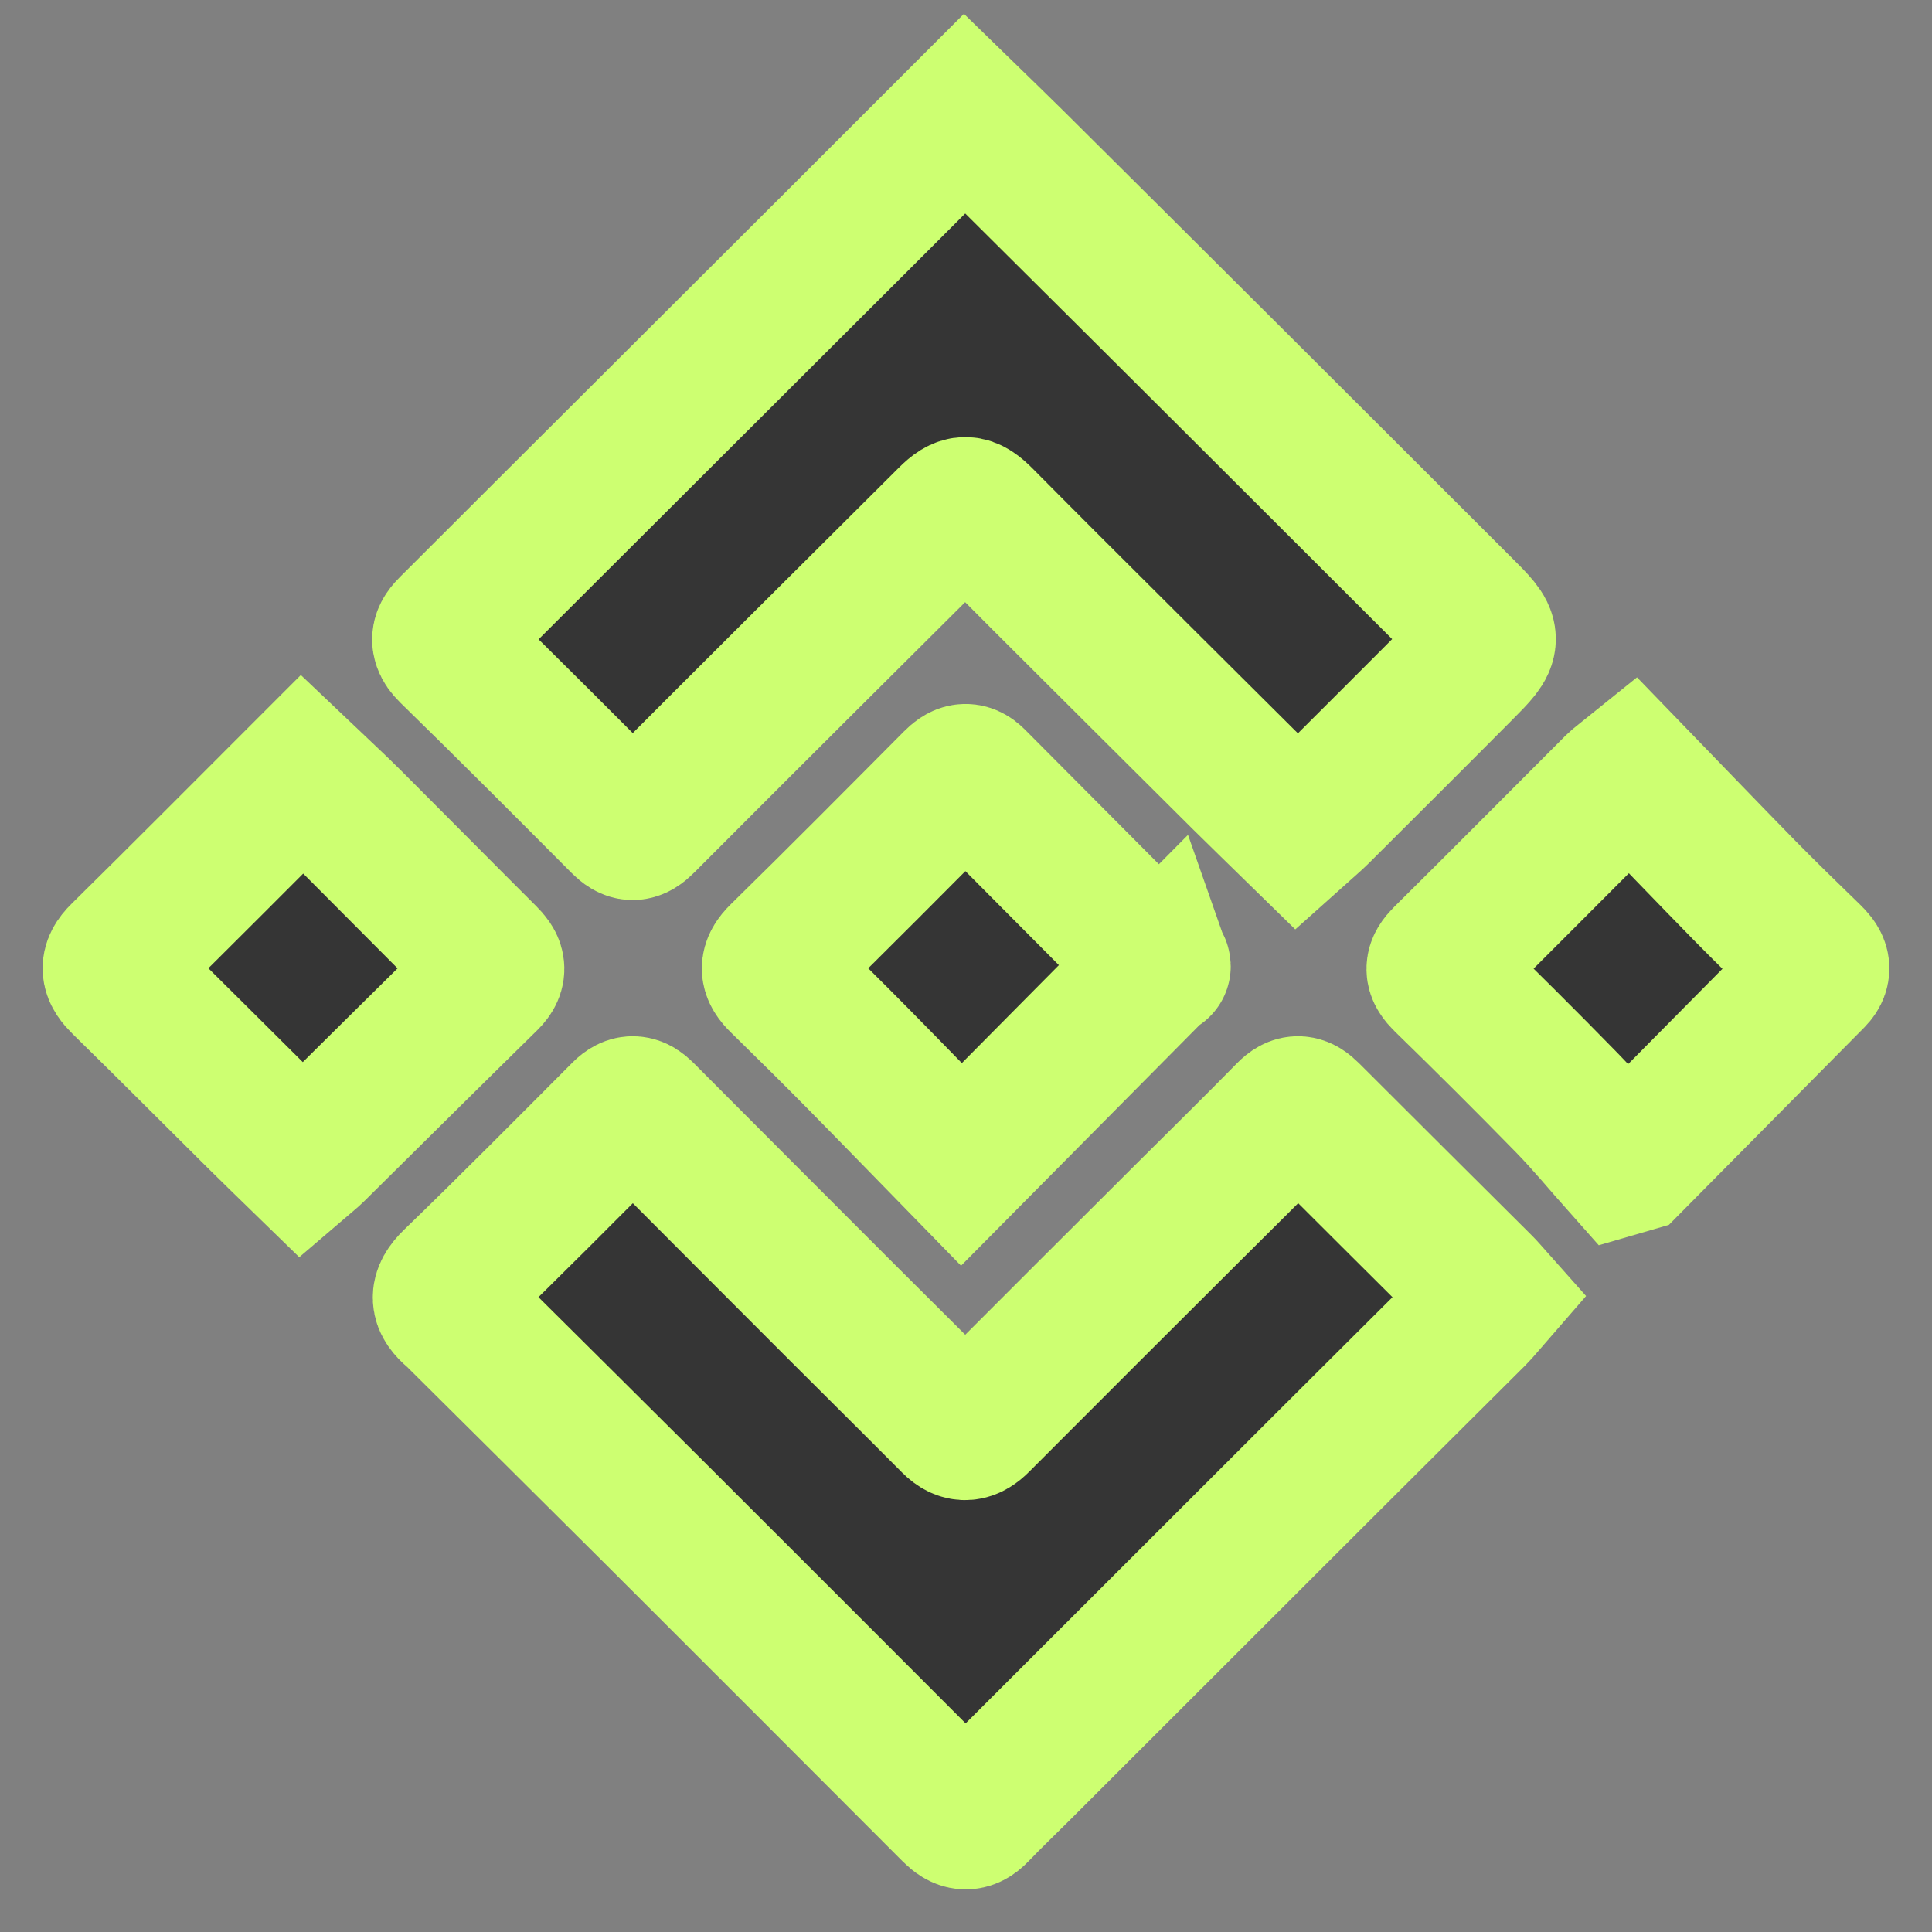 <svg width="34" height="34" viewBox="0 0 34 34" fill="none" xmlns="http://www.w3.org/2000/svg">
<rect x="0" y="0" width="34" height="34" fill="#808080" stroke="none"/>
<path d="M26.247 22.817C26.139 22.941 26.051 23.052 25.952 23.152C25.069 24.034 24.181 24.913 23.298 25.796C21.517 27.575 19.737 29.355 17.956 31.134C17.704 31.386 17.447 31.63 17.201 31.887C17.044 32.051 16.924 32.029 16.77 31.874C15.035 30.134 13.297 28.397 11.558 26.66C10.408 25.513 9.254 24.37 8.102 23.225C8.066 23.189 8.031 23.152 7.992 23.119C7.766 22.928 7.737 22.775 7.982 22.538C8.989 21.565 9.974 20.57 10.962 19.579C11.098 19.443 11.197 19.465 11.32 19.588C12.465 20.738 13.612 21.886 14.759 23.034C15.426 23.701 16.097 24.364 16.762 25.033C16.932 25.203 17.069 25.177 17.228 25.016C18.454 23.786 19.684 22.56 20.913 21.334C21.495 20.753 22.083 20.177 22.658 19.59C22.804 19.44 22.899 19.461 23.033 19.595C24.046 20.609 25.063 21.618 26.078 22.63C26.133 22.684 26.182 22.744 26.247 22.817Z" fill="#353535" stroke="#CDFF71" stroke-width="2.5"/>
<path d="M22.832 14.644C22.51 14.329 22.197 14.028 21.89 13.723C20.717 12.557 19.546 11.389 18.376 10.222C18.01 9.857 17.648 9.49 17.283 9.124C17.045 8.885 16.936 8.882 16.703 9.114C14.911 10.898 13.118 12.681 11.333 14.472C11.177 14.629 11.09 14.626 10.943 14.479C9.94 13.472 8.936 12.464 7.918 11.471C7.685 11.243 7.841 11.12 7.984 10.977C9.032 9.928 10.084 8.881 11.134 7.833C12.349 6.621 13.565 5.408 14.78 4.195C15.498 3.478 16.216 2.761 16.976 2C17.278 2.294 17.567 2.572 17.851 2.854C19.147 4.142 20.442 5.43 21.735 6.72C23.063 8.044 24.389 9.37 25.716 10.695C26.262 11.24 26.266 11.243 25.738 11.775C24.9 12.619 24.057 13.458 23.215 14.298C23.101 14.412 22.976 14.515 22.832 14.644Z" fill="#353535" stroke="#CDFF71" stroke-width="2.5"/>
<path d="M20.398 16.981C19.231 18.158 18.099 19.301 16.919 20.492C16.325 19.884 15.726 19.264 15.12 18.65C14.664 18.187 14.201 17.73 13.736 17.275C13.565 17.109 13.547 16.991 13.739 16.803C14.767 15.796 15.781 14.773 16.796 13.752C16.916 13.631 17.017 13.586 17.152 13.722C18.233 14.81 19.316 15.897 20.398 16.985C20.412 16.999 20.413 17.023 20.398 16.981Z" fill="#353535" stroke="#CDFF71" stroke-width="2.5"/>
<path d="M28.544 20.493C28.221 20.13 27.913 19.754 27.574 19.407C26.866 18.682 26.148 17.967 25.422 17.26C25.258 17.1 25.256 17.006 25.418 16.845C26.428 15.846 27.428 14.836 28.432 13.832C28.495 13.77 28.57 13.719 28.705 13.61C29.377 14.304 30.036 14.991 30.701 15.67C31.083 16.059 31.474 16.439 31.865 16.818C31.988 16.938 32.067 17.052 31.919 17.203C30.85 18.284 29.78 19.364 28.711 20.444C28.655 20.46 28.599 20.477 28.544 20.493Z" fill="#353535" stroke="#CDFF71" stroke-width="2.5"/>
<path d="M5.316 13.625C5.62 13.914 5.902 14.173 6.173 14.443C6.968 15.238 7.758 16.038 8.554 16.832C8.689 16.967 8.744 17.074 8.582 17.235C7.561 18.237 6.547 19.245 5.53 20.251C5.474 20.306 5.411 20.356 5.321 20.433C5.053 20.172 4.792 19.921 4.536 19.666C3.744 18.881 2.957 18.089 2.159 17.309C1.972 17.126 1.931 16.996 2.139 16.793C3.194 15.754 4.238 14.703 5.316 13.625Z" fill="#353535" stroke="#CDFF71" stroke-width="2.5"/>
</svg>
